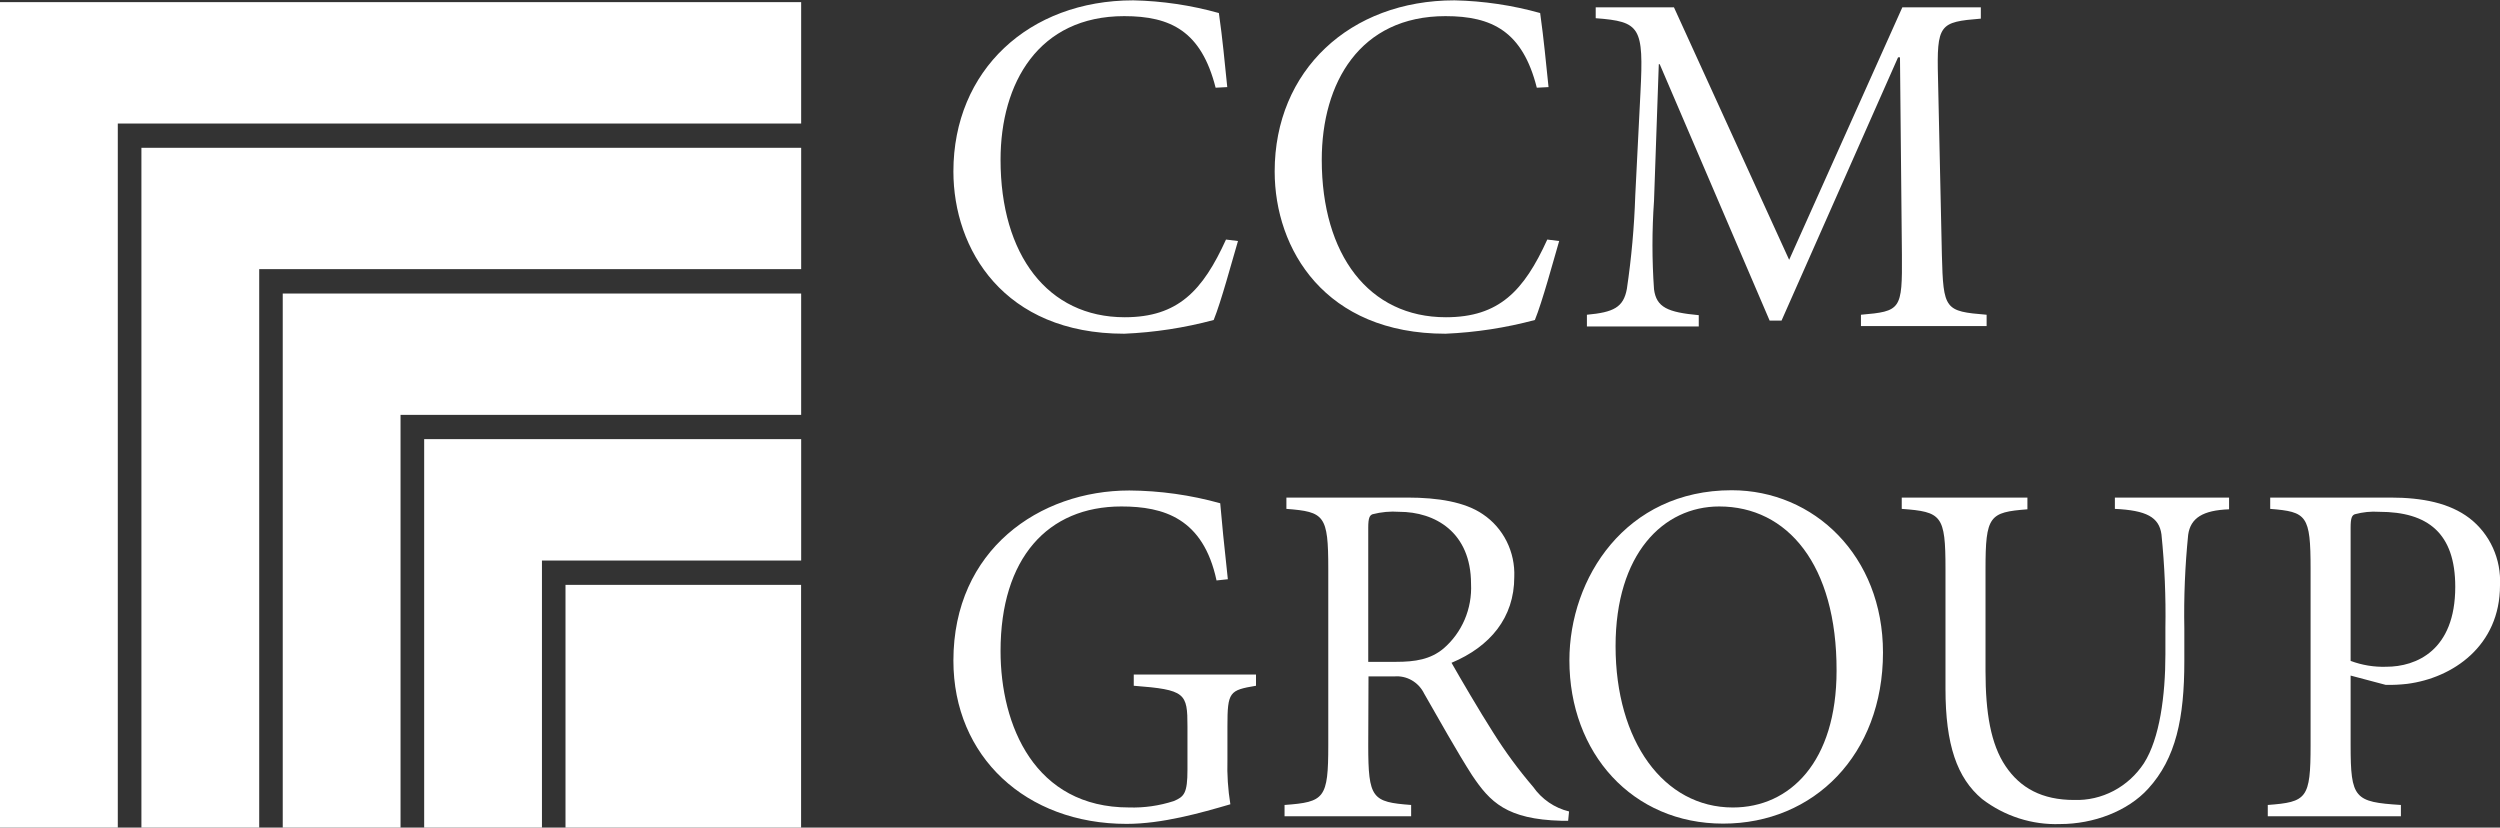 <svg width="145" height="48" viewBox="0 0 145 48" fill="none" xmlns="http://www.w3.org/2000/svg">
<rect x="0" y="0" width="145" height="48" fill="#333333" stroke="none"/>
<g clip-path="url(#clip0_395:314)">
<path d="M46.463 33.921H32.799V48H46.463V33.921Z" fill="white"/>
<path d="M31.433 17.023H24.602H16.399V24.063V48H23.231V24.063H24.602H31.433H46.467V17.023H31.433Z" fill="white"/>
<path d="M31.433 8.572H24.602H16.399H8.202V15.611V48H15.034V15.611H16.399H24.602H31.433H46.468V8.572H31.433Z" fill="white"/>
<path d="M31.433 0.125H24.602H16.399H8.202H0V7.165V48H6.832V7.165H8.202H16.399H24.602H31.433H46.467V0.125H31.433Z" fill="white"/>
<path d="M31.433 25.47H24.602V32.509V48H31.433V32.509H46.468V25.47H31.433Z" fill="white"/>
<path d="M70.506 5.087C69.675 1.817 67.911 0.936 65.204 0.936C60.239 0.936 58.032 4.806 58.032 9.268C58.032 14.775 60.763 18.4 65.234 18.4C68.324 18.4 69.757 16.863 71.108 13.894L71.803 13.979C71.439 15.206 70.831 17.484 70.394 18.56C68.697 19.015 66.957 19.282 65.204 19.356C58.222 19.356 55.297 14.465 55.297 9.943C55.297 4.086 59.67 0.02 65.729 0.02C67.408 0.056 69.075 0.303 70.695 0.756C70.919 2.323 71.026 3.575 71.181 5.052L70.506 5.087Z" fill="white"/>
<path d="M89.135 5.087C88.309 1.817 86.54 0.936 83.838 0.936C78.868 0.936 76.662 4.806 76.662 9.268C76.662 14.775 79.392 18.4 83.863 18.4C86.953 18.4 88.391 16.863 89.742 13.894L90.432 13.979C90.073 15.206 89.46 17.484 89.023 18.56C87.327 19.014 85.589 19.281 83.838 19.356C76.856 19.356 73.931 14.465 73.931 9.943C73.931 4.086 78.304 0.02 84.358 0.02C86.038 0.056 87.707 0.303 89.329 0.756C89.548 2.323 89.659 3.575 89.815 5.052L89.135 5.087Z" fill="white"/>
<path d="M97.09 0.426L103.771 15.07L110.335 0.426H114.888V1.081C112.488 1.277 112.323 1.392 112.405 4.551L112.629 14.785C112.712 17.969 112.794 18.054 115.224 18.255V18.911H107.935V18.255C110.253 18.054 110.335 17.969 110.311 14.785L110.199 3.324H110.088L103.329 18.595H102.639L96.264 3.725H96.21L95.933 11.656C95.813 13.361 95.813 15.073 95.933 16.778C96.069 17.829 96.73 18.114 98.528 18.28V18.936H92.041V18.255C93.586 18.114 94.164 17.829 94.359 16.753C94.624 14.963 94.786 13.159 94.845 11.35L95.146 5.377C95.34 1.567 95.146 1.252 92.551 1.056V0.426H97.09Z" fill="white"/>
<path d="M70.559 33.666C69.787 30.056 67.493 29.375 65.039 29.375C60.763 29.375 58.032 32.379 58.032 37.761C58.032 42.082 60.015 46.833 65.481 46.833C66.36 46.86 67.237 46.735 68.076 46.463C68.684 46.208 68.873 46.007 68.873 44.64V42.137C68.873 40.204 68.766 40.004 65.758 39.774V39.123H72.848V39.774C71.303 40.034 71.191 40.119 71.191 42.137V44.06C71.165 44.926 71.222 45.793 71.361 46.648C69.646 47.149 67.411 47.785 65.341 47.785C59.51 47.785 55.297 43.889 55.297 38.317C55.297 31.888 60.292 28.448 65.501 28.448C67.282 28.46 69.054 28.71 70.773 29.189C70.856 30.156 70.997 31.633 71.215 33.596L70.559 33.666Z" fill="white"/>
<path d="M79.358 43.219C79.358 46.318 79.582 46.518 81.846 46.688V47.344H74.504V46.688C76.822 46.518 77.04 46.318 77.04 43.219V32.985C77.04 29.886 76.822 29.685 74.611 29.515V28.859H81.632C83.401 28.859 84.97 29.114 86.005 29.825C86.59 30.217 87.066 30.758 87.385 31.396C87.705 32.035 87.857 32.748 87.828 33.465C87.828 35.829 86.423 37.506 84.188 38.442C84.674 39.298 85.816 41.256 86.618 42.508C87.31 43.608 88.079 44.654 88.921 45.637C89.426 46.356 90.166 46.863 91.005 47.064L90.952 47.605H90.563C87.39 47.519 86.423 46.523 85.379 44.961C84.548 43.674 83.362 41.556 82.604 40.234C82.445 39.907 82.194 39.636 81.884 39.457C81.574 39.279 81.219 39.201 80.865 39.233H79.373L79.358 43.219ZM79.358 38.387H80.962C82.094 38.387 82.973 38.242 83.722 37.616C84.252 37.162 84.673 36.587 84.951 35.935C85.228 35.285 85.355 34.576 85.32 33.866C85.32 30.862 83.226 29.685 81.156 29.685C80.637 29.647 80.115 29.695 79.611 29.825C79.446 29.886 79.358 30.026 79.358 30.596V38.387Z" fill="white"/>
<path d="M109.213 37.846C109.213 43.759 105.214 47.77 99.942 47.77C94.67 47.77 91.025 43.674 91.025 38.302C91.025 33.526 94.286 28.434 100.437 28.434C105.214 28.434 109.213 32.244 109.213 37.846ZM99.718 29.375C96.463 29.375 93.703 32.129 93.703 37.476C93.703 42.983 96.492 46.834 100.505 46.834C103.819 46.834 106.521 44.185 106.521 38.898C106.536 32.754 103.669 29.375 99.718 29.375Z" fill="white"/>
<path d="M117.59 28.859V29.54C115.384 29.71 115.16 29.911 115.16 33.01V38.928C115.16 41.341 115.466 43.163 116.322 44.435C117.177 45.707 118.445 46.398 120.296 46.398C121.092 46.425 121.881 46.243 122.59 45.87C123.298 45.497 123.904 44.945 124.349 44.265C125.262 42.838 125.593 40.34 125.593 37.951V36.424C125.625 34.611 125.548 32.796 125.364 30.992C125.228 29.991 124.485 29.6 122.663 29.515V28.859H129.286V29.54C127.77 29.595 127.051 30.041 126.914 31.017C126.732 32.821 126.657 34.636 126.691 36.449V38.357C126.691 41.651 126.205 43.985 124.592 45.747C123.406 47.054 121.419 47.795 119.49 47.795C117.864 47.854 116.267 47.342 114.961 46.343C113.503 45.121 112.838 43.188 112.838 39.949V32.985C112.838 29.886 112.619 29.685 110.301 29.515V28.859H117.59Z" fill="white"/>
<path d="M136.336 43.219C136.336 46.318 136.555 46.518 139.252 46.688V47.344H131.531V46.688C133.795 46.518 134.014 46.318 134.014 43.219V32.985C134.014 29.886 133.795 29.685 131.672 29.515V28.859H138.649C140.501 28.859 142.075 29.175 143.231 30.056C143.814 30.505 144.281 31.096 144.589 31.775C144.898 32.455 145.039 33.202 145 33.951C145 37.456 142.269 39.323 139.616 39.664C139.205 39.711 138.791 39.731 138.377 39.724L136.336 39.183V43.219ZM136.336 38.332C136.998 38.58 137.698 38.695 138.401 38.672C140.141 38.672 142.405 37.731 142.405 34.036C142.405 30.937 140.831 29.685 137.988 29.685C137.516 29.653 137.042 29.701 136.584 29.825C136.419 29.886 136.336 30.026 136.336 30.596V38.332Z" fill="white"/>
</g>
<defs>
<clipPath id="clip0_395:314">
<rect width="145" height="48" fill="white"/>
</clipPath>
</defs>
</svg>

